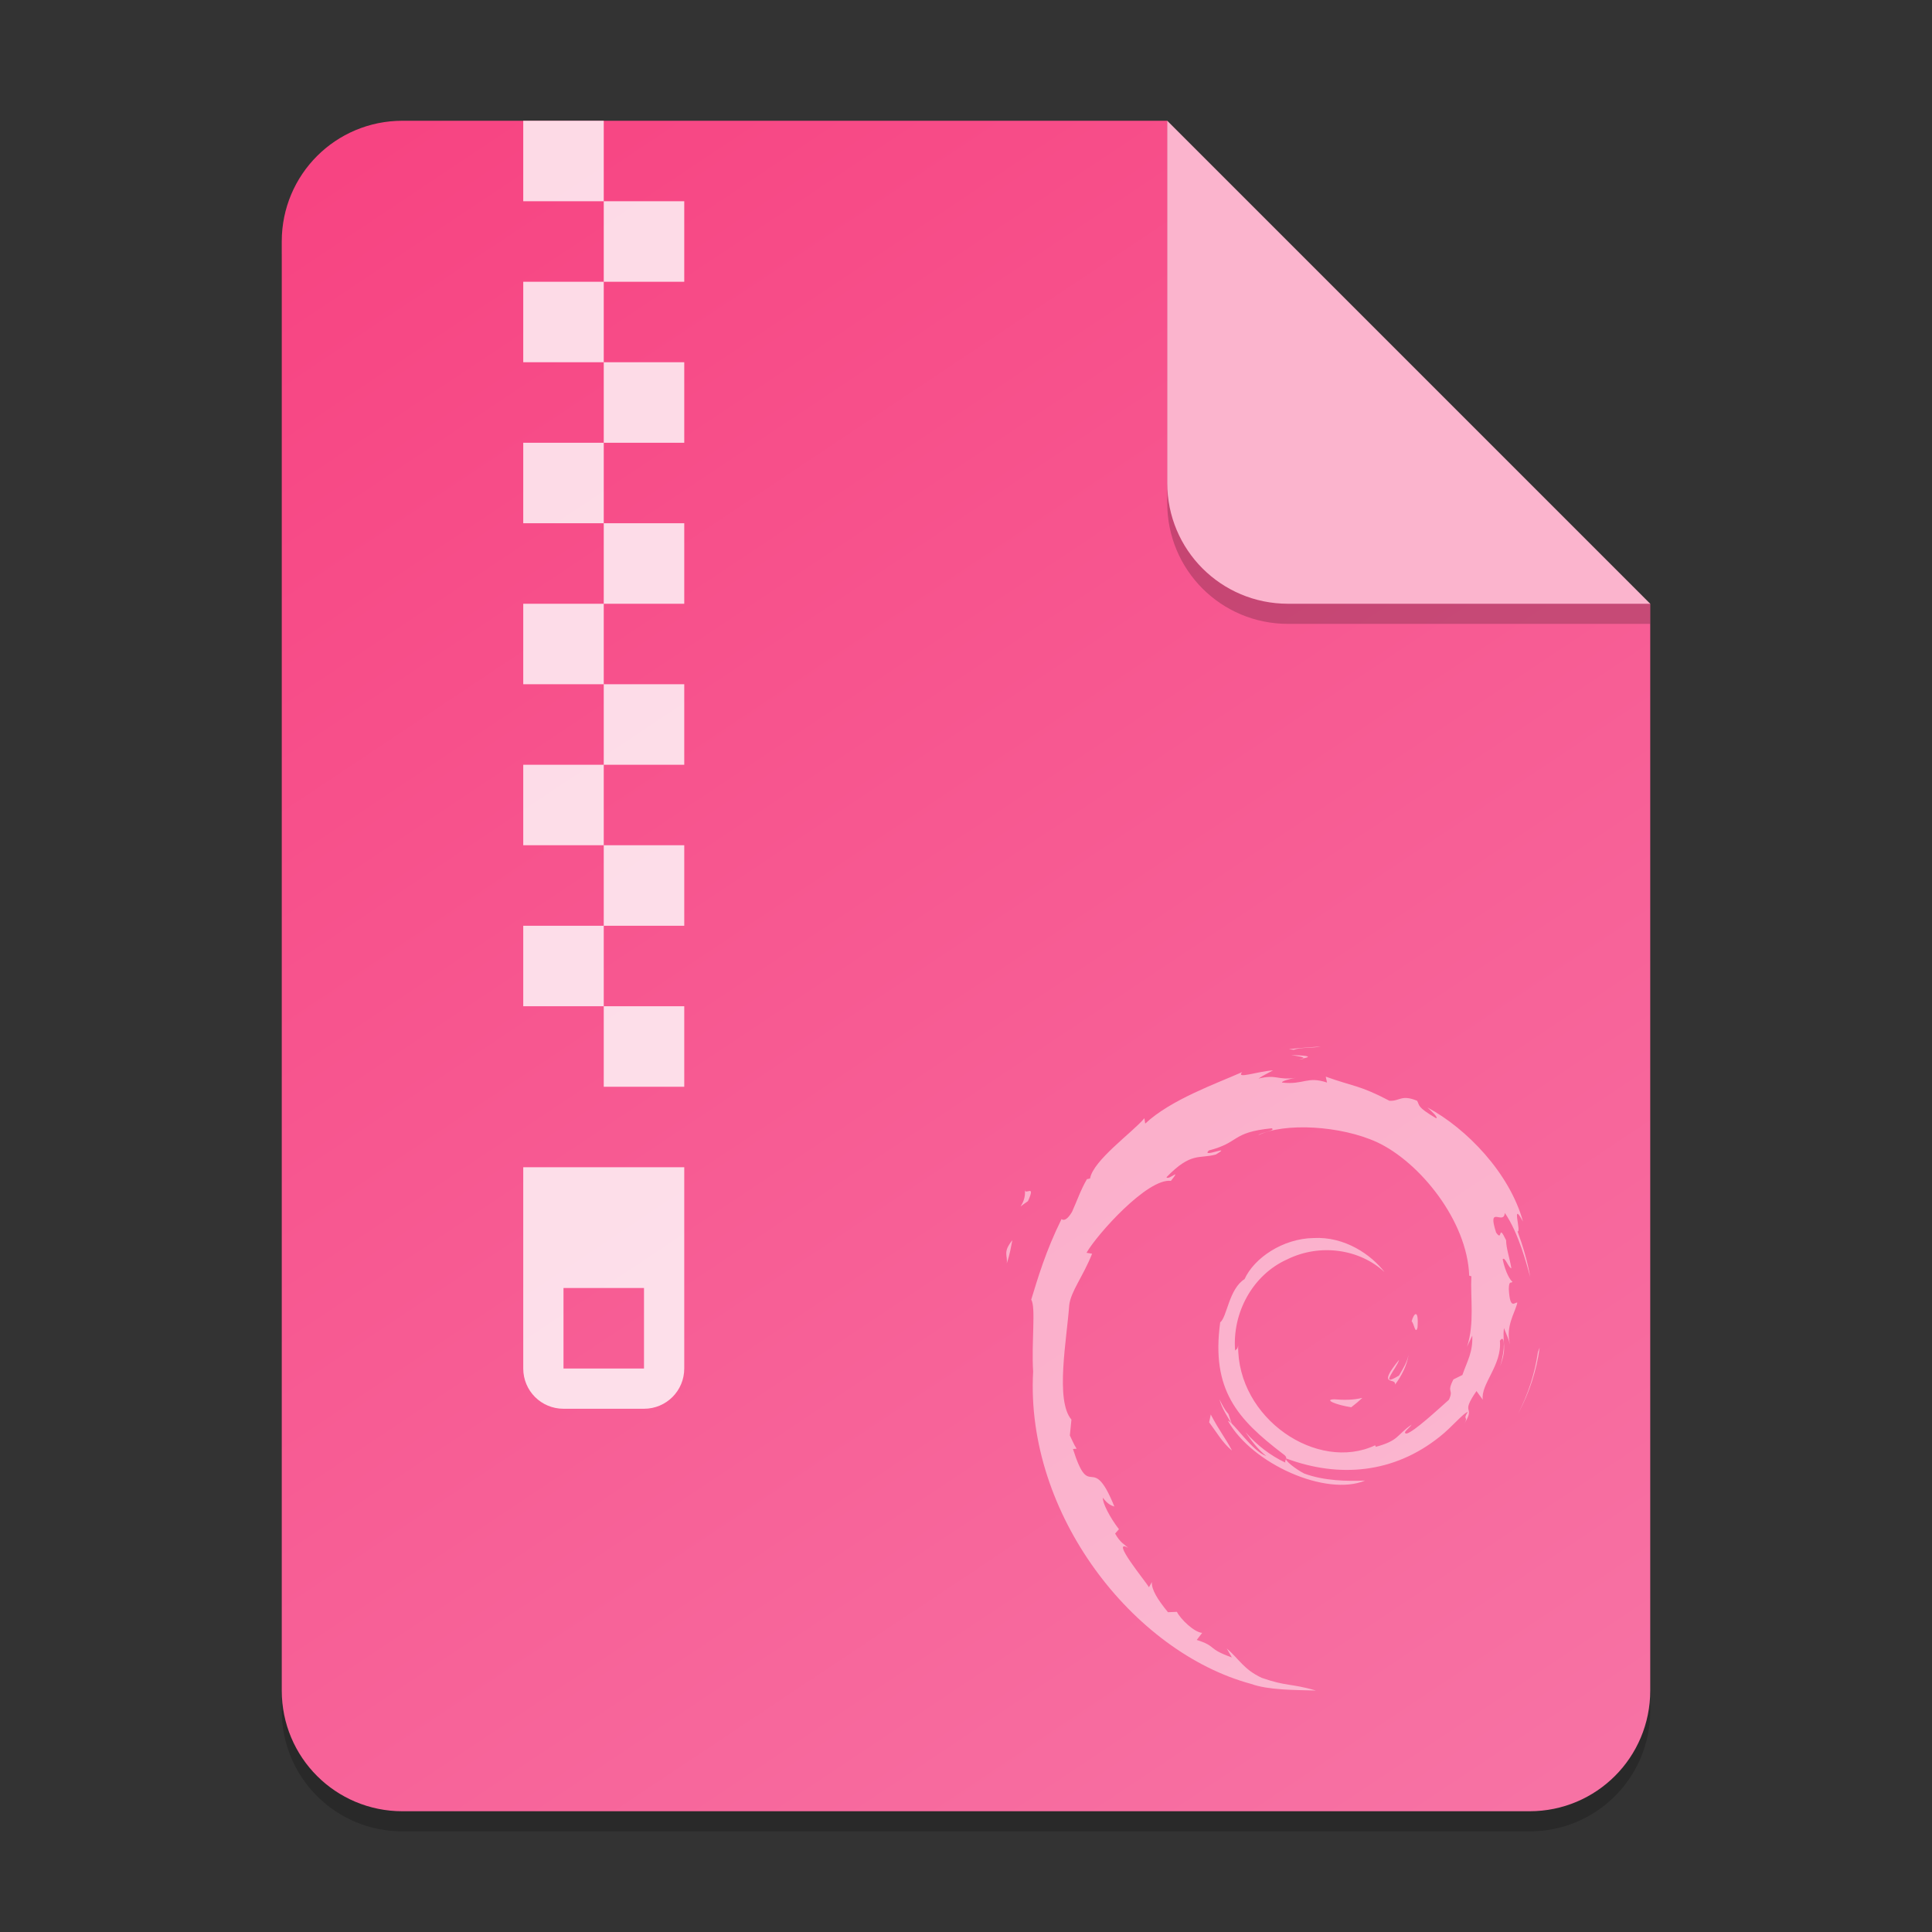 <?xml version="1.0" encoding="UTF-8" standalone="no"?>
<!-- Created with Inkscape (http://www.inkscape.org/) -->

<svg
   width="96"
   height="96"
   viewBox="0 0 96 96"
   version="1.1"
   id="svg5"
   inkscape:version="1.2.2 (1:1.2.2+202305151914+b0a8486541)"
   sodipodi:docname="application-x-deb.svg"
   xmlns:inkscape="http://www.inkscape.org/namespaces/inkscape"
   xmlns:sodipodi="http://sodipodi.sourceforge.net/DTD/sodipodi-0.dtd"
   xmlns:xlink="http://www.w3.org/1999/xlink"
   xmlns="http://www.w3.org/2000/svg"
   xmlns:svg="http://www.w3.org/2000/svg">
  <rect x="0" y="0" width="96" height="96" fill="#333333" stroke="none"/>
  <sodipodi:namedview
     id="namedview7"
     pagecolor="#ffffff"
     bordercolor="#000000"
     borderopacity="0.25"
     inkscape:showpageshadow="2"
     inkscape:pageopacity="0.0"
     inkscape:pagecheckerboard="0"
     inkscape:deskcolor="#d1d1d1"
     inkscape:document-units="px"
     showgrid="false"
     inkscape:zoom="8.3333333"
     inkscape:cx="47.94"
     inkscape:cy="48"
     inkscape:window-width="1920"
     inkscape:window-height="1012"
     inkscape:window-x="0"
     inkscape:window-y="0"
     inkscape:window-maximized="1"
     inkscape:current-layer="svg5" />
  <defs
     id="defs2">
    <linearGradient
       inkscape:collect="always"
       id="linearGradient873">
      <stop
         style="stop-color:#f74482;stop-opacity:1;"
         offset="0"
         id="stop869" />
      <stop
         style="stop-color:#f772a4;stop-opacity:1;"
         offset="1"
         id="stop871" />
    </linearGradient>
    <linearGradient
       inkscape:collect="always"
       xlink:href="#linearGradient873"
       id="linearGradient3844"
       x1="20"
       y1="6"
       x2="76"
       y2="90"
       gradientUnits="userSpaceOnUse" />
  </defs>
  <path
     id="rect234"
     style="opacity:0.2;stroke-width:1.5;stroke-linecap:round;stroke-linejoin:round"
     d="m 20,7 h 38 l 24,24 v 54 c 0,3.324 -2.676,6 -6,6 H 20 c -3.324,0 -6,-2.676 -6,-6 V 13 c 0,-3.324 2.676,-6 6,-6 z"
     sodipodi:nodetypes="sccssssss" />
  <path
     id="rect448"
     style="fill:url(#linearGradient3844);fill-opacity:1;stroke-width:1.5;stroke-linecap:round;stroke-linejoin:round"
     d="m 20,6 h 38 l 9,15 15,9 v 54 c 0,3.324 -2.676,6 -6,6 H 20 c -3.324,0 -6,-2.676 -6,-6 V 12 c 0,-3.324 2.676,-6 6,-6 z"
     sodipodi:nodetypes="scccssssss" />
  <path
     d="m 50.026,62.776 c 0.177,-0.528 0.208,-0.845 0.276,-1.152 -0.487,0.608 -0.224,0.738 -0.276,1.152 m 0.899,-3.671 c 0.088,0.792 -0.61,1.101 0.154,0.578 0.41,-0.903 -0.16,-0.25 -0.154,-0.578 m 13.355,-6.94 c 0.38,-0.136 0.934,-0.075 1.339,-0.164 -0.527,0.043 -1.051,0.069 -1.568,0.133 l 0.229,0.031 m 12.222,14.803 -0.082,0.203 c -0.152,1.052 -0.48,2.092 -0.982,3.058 0.555,-1.018 0.913,-2.132 1.065,-3.261 m -15.468,3.287 c -0.197,-0.212 -0.311,-0.466 -0.441,-0.721 0.124,0.446 0.379,0.829 0.615,1.219 l -0.173,-0.498 m -0.874,0.033 -0.08,0.385 c 0.37,0.491 0.664,1.023 1.136,1.406 -0.34,-0.647 -0.592,-0.914 -1.056,-1.791 m 4.607,-17.697 -0.212,0.043 0.197,-0.018 0.015,-0.026 m -0.599,-0.163 c 0.3,0.052 0.649,0.093 0.599,0.163 0.33,-0.071 0.404,-0.135 -0.599,-0.163 m 6.266,13.534 c 0.069,-0.99 -0.199,-0.677 -0.289,-0.3 0.105,0.054 0.188,0.698 0.289,0.3 m -1.114,2.835 c 0.336,-0.452 0.582,-0.947 0.667,-1.458 -0.077,0.364 -0.277,0.679 -0.47,1.011 -1.051,0.647 -0.099,-0.384 0,-0.777 -1.13,1.392 -0.155,0.835 -0.197,1.224 m -3.018,0.735 c -0.562,0.007 0.106,0.283 0.84,0.393 0.204,-0.155 0.387,-0.311 0.551,-0.464 -0.457,0.109 -0.922,0.112 -1.391,0.07 M 50.027,62.776 c 0.177,-0.529 0.208,-0.846 0.276,-1.153 -0.487,0.609 -0.224,0.739 -0.276,1.153 m 0.899,-3.671 c 0.088,0.793 -0.61,1.101 0.154,0.577 0.41,-0.903 -0.16,-0.249 -0.154,-0.577 M 64.28,52.164 c 0.38,-0.136 0.934,-0.075 1.339,-0.164 -0.526,0.043 -1.05,0.069 -1.567,0.133 l 0.228,0.031 m 12.223,14.804 -0.082,0.203 c -0.152,1.052 -0.48,2.093 -0.982,3.058 0.555,-1.018 0.913,-2.132 1.065,-3.261 m -15.468,3.286 c -0.196,-0.212 -0.311,-0.467 -0.441,-0.72 0.124,0.446 0.379,0.829 0.615,1.219 l -0.174,-0.499 m -0.874,0.033 -0.08,0.385 c 0.37,0.491 0.664,1.024 1.136,1.406 -0.34,-0.647 -0.592,-0.915 -1.056,-1.791 m 4.606,-17.697 -0.211,0.043 0.197,-0.018 0.014,-0.026 m 8.389,13.783 c 0.031,0.831 -0.243,1.235 -0.491,1.95 l -0.446,0.221 c -0.364,0.707 0.036,0.449 -0.225,1.011 -0.569,0.505 -1.726,1.579 -2.096,1.678 -0.271,-0.006 0.183,-0.319 0.242,-0.441 -0.763,0.522 -0.611,0.783 -1.776,1.101 l -0.034,-0.076 c -2.871,1.349 -6.861,-1.324 -6.808,-4.971 -0.03,0.231 -0.087,0.173 -0.151,0.266 -0.148,-1.876 0.868,-3.76 2.582,-4.531 1.676,-0.828 3.642,-0.489 4.842,0.629 -0.66,-0.863 -1.973,-1.777 -3.528,-1.692 -1.524,0.025 -2.95,0.991 -3.426,2.041 -0.78,0.49 -0.871,1.892 -1.211,2.148 -0.458,3.359 0.861,4.809 3.092,6.517 0.35,0.236 0.099,0.272 0.145,0.452 -0.741,-0.346 -1.419,-0.87 -1.978,-1.51 0.296,0.433 0.616,0.853 1.029,1.184 -0.699,-0.236 -1.633,-1.691 -1.905,-1.75 1.205,2.153 4.887,3.776 6.817,2.97 -0.893,0.035 -2.026,0.019 -3.029,-0.351 -0.422,-0.217 -0.994,-0.664 -0.892,-0.748 2.632,0.981 5.351,0.743 7.628,-1.08 0.58,-0.451 1.213,-1.217 1.396,-1.228 -0.275,0.414 0.047,0.199 -0.164,0.564 0.576,-0.93 -0.251,-0.379 0.596,-1.605 l 0.313,0.43 c -0.117,-0.772 0.96,-1.709 0.85,-2.929 0.247,-0.373 0.275,0.402 0.013,1.26 0.364,-0.952 0.096,-1.105 0.189,-1.892 0.1,0.264 0.234,0.545 0.302,0.824 -0.237,-0.921 0.242,-1.55 0.362,-2.085 -0.118,-0.052 -0.366,0.407 -0.423,-0.68 0.009,-0.472 0.132,-0.247 0.179,-0.364 -0.092,-0.053 -0.336,-0.415 -0.484,-1.11 0.107,-0.163 0.287,0.423 0.433,0.447 -0.094,-0.552 -0.256,-0.973 -0.263,-1.396 -0.427,-0.891 -0.151,0.119 -0.497,-0.383 -0.455,-1.416 0.377,-0.329 0.434,-0.972 0.689,0.996 1.081,2.542 1.262,3.181 -0.138,-0.78 -0.36,-1.536 -0.632,-2.268 0.21,0.088 -0.337,-1.605 0.273,-0.484 -0.654,-2.39 -2.787,-4.623 -4.75,-5.671 0.24,0.219 0.544,0.494 0.435,0.538 -0.977,-0.58 -0.806,-0.626 -0.947,-0.871 -0.795,-0.323 -0.846,0.026 -1.374,8e-4 C 67.543,53.91 67.255,53.995 65.876,53.498 l 0.063,0.293 c -0.993,-0.331 -1.157,0.125 -2.231,5.32e-4 -0.065,-0.05 0.344,-0.184 0.681,-0.233 -0.96,0.127 -0.915,-0.189 -1.855,0.035 0.231,-0.162 0.477,-0.27 0.724,-0.407 -0.783,0.047 -1.87,0.455 -1.534,0.084 -1.277,0.569 -3.546,1.368 -4.819,2.56 l -0.04,-0.267 c -0.583,0.699 -2.544,2.088 -2.7,2.994 l -0.156,0.036 c -0.303,0.513 -0.5,1.094 -0.74,1.622 -0.397,0.676 -0.582,0.26 -0.525,0.366 -0.781,1.58 -1.169,2.908 -1.504,3.998 0.239,0.356 0.006,2.145 0.096,3.576 -0.392,7.07 4.97,13.935 10.831,15.517 0.859,0.31 2.136,0.299 3.223,0.328 -1.282,-0.366 -1.447,-0.195 -2.696,-0.63 -0.901,-0.424 -1.098,-0.907 -1.736,-1.459 l 0.253,0.446 c -1.251,-0.443 -0.728,-0.547 -1.746,-0.87 l 0.27,-0.35 c -0.404,-0.032 -1.072,-0.683 -1.256,-1.046 l -0.444,0.018 C 57.499,79.452 57.215,78.98 57.236,78.612 l -0.144,0.256 c -0.162,-0.28 -1.962,-2.465 -1.028,-1.956 -0.173,-0.157 -0.404,-0.256 -0.654,-0.71 l 0.19,-0.216 c -0.449,-0.579 -0.827,-1.318 -0.798,-1.564 0.24,0.323 0.406,0.382 0.57,0.438 -1.135,-2.81 -1.198,-0.155 -2.057,-2.86 l 0.181,-0.014 c -0.139,-0.21 -0.224,-0.437 -0.336,-0.66 l 0.079,-0.787 c -0.816,-0.943 -0.228,-4.008 -0.11,-5.689 0.081,-0.684 0.681,-1.412 1.137,-2.553 l -0.278,-0.047 c 0.531,-0.925 3.034,-3.717 4.194,-3.573 0.561,-0.704 -0.112,-0.003 -0.222,-0.18 1.234,-1.274 1.622,-0.9 2.454,-1.13 0.897,-0.532 -0.771,0.208 -0.345,-0.203 1.552,-0.395 1.1,-0.9 3.124,-1.1 0.214,0.121 -0.495,0.187 -0.673,0.344 1.293,-0.632 4.092,-0.487 5.91,0.35 2.109,0.985 4.478,3.894 4.574,6.631 l 0.107,0.028 c -0.054,1.088 0.167,2.347 -0.216,3.502 l 0.259,-0.548 m -8.989,-13.946 c 0.3,0.052 0.649,0.093 0.599,0.163 0.33,-0.071 0.404,-0.135 -0.599,-0.163 m 6.268,13.535 c 0.069,-0.99 -0.199,-0.677 -0.289,-0.3 0.105,0.054 0.188,0.698 0.289,0.3 M 69.32,68.796 c 0.336,-0.452 0.582,-0.947 0.667,-1.458 -0.077,0.364 -0.277,0.679 -0.47,1.011 -1.051,0.647 -0.099,-0.384 0,-0.777 -1.13,1.392 -0.155,0.835 -0.197,1.224 m -3.018,0.736 c -0.562,0.007 0.106,0.283 0.84,0.393 0.204,-0.155 0.387,-0.311 0.551,-0.464 -0.457,0.109 -0.922,0.112 -1.391,0.07"
     style="opacity:0.5;fill:#ffffff;stroke-width:2.668"
     id="path4815" />
  <path
     id="rect287"
     style="opacity:0.8;fill:#ffffff;fill-opacity:1;stroke-width:16;stroke-linecap:round;stroke-linejoin:round"
     d="m 26,6 v 4 h 4 V 6 Z m 4,4 v 4 h 4 v -4 z m 0,4 h -4 v 4 h 4 z m 0,4 v 4 h 4 v -4 z m 0,4 h -4 v 4 h 4 z m 0,4 v 4 h 4 v -4 z m 0,4 h -4 v 4 h 4 z m 0,4 v 4 h 4 v -4 z m 0,4 h -4 v 4 h 4 z m 0,4 v 4 h 4 v -4 z m 0,4 h -4 v 4 h 4 z m 0,4 v 4 h 4 v -4 z m -4,8 v 10 c 0,1.108 0.892,2 2,2 h 4 c 1.108,0 2,-0.892 2,-2 V 58 Z m 2,6 h 4 v 4 h -4 z" />
  <path
     d="M 82,31 H 64 c -3.324,0 -6,-2.676 -6,-6 V 6 l 24,24 z"
     style="opacity:0.2;fill:#000000;stroke-width:1.5;stroke-linecap:round;stroke-linejoin:round"
     id="path611"
     sodipodi:nodetypes="cssccc" />
  <path
     id="rect600"
     style="fill:#fbb4cd;fill-opacity:1;stroke-width:1.5;stroke-linecap:round;stroke-linejoin:round"
     d="M 82,30 H 64 c -3.324,0 -6,-2.676 -6,-6 V 6 l 12,12 z"
     sodipodi:nodetypes="cssccc" />
</svg>

